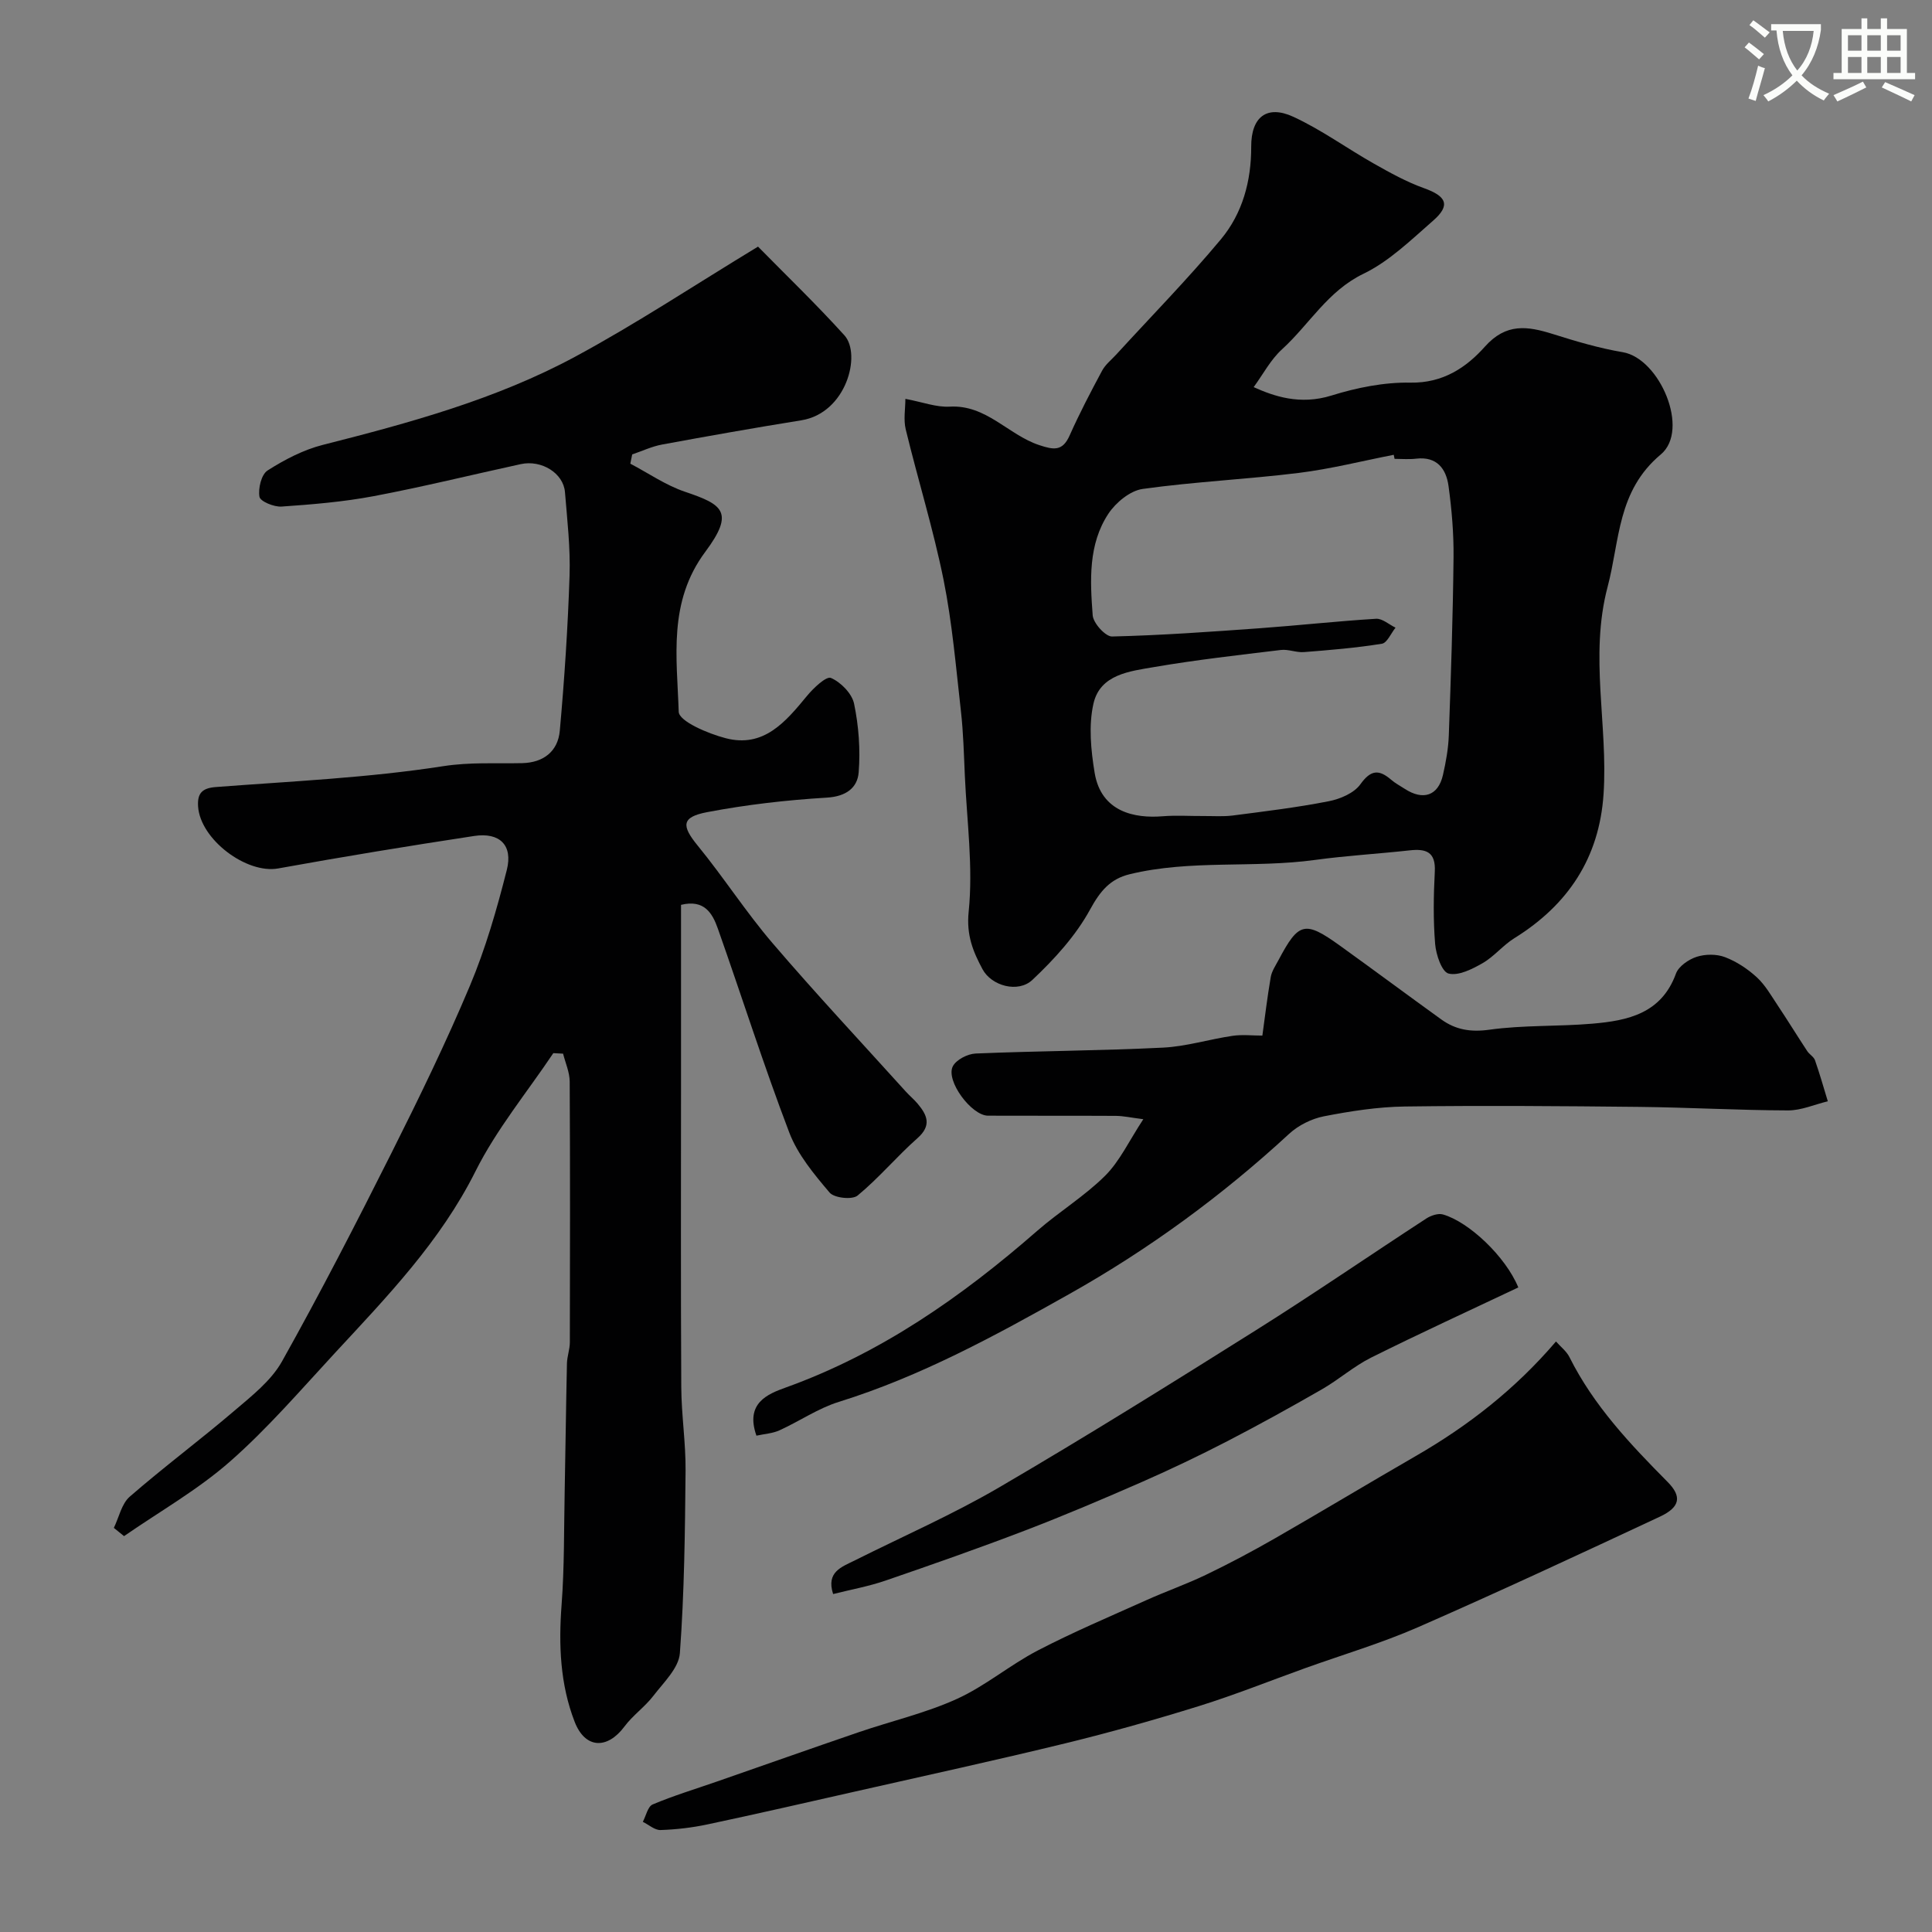 <svg enable-background="new 0 0 400 400" viewBox="0 0 400 400" xmlns="http://www.w3.org/2000/svg"><rect x="0" y="0" width="400" height="400" fill="#808080" stroke="none"/><path d="m362.1 8.8c1.1.8 2.1 1.6 3.1 2.4l-1 1.1c-1.3-1.1-2.3-2-3-2.5zm1.9 4.8c.5.2.9.4 1.4.5-.6 2.3-1.3 4.5-1.9 6.8l-1.5-.5c.8-2.1 1.4-4.3 2-6.8zm-1-9.4c1.3.9 2.4 1.8 3.4 2.5l-1 1.1c-1.4-1.2-2.4-2.1-3.2-2.6zm3.7 2.2v-1.4h10.3v1.2c-.5 3.6-1.8 6.8-4 9.4 1.5 1.6 3.4 2.8 5.7 3.8-.3.4-.7.8-1.1 1.4-2.3-1.1-4.1-2.5-5.6-4.1-1.6 1.6-3.6 3.1-5.9 4.3-.3-.5-.7-.9-1-1.3 2.4-1.1 4.4-2.5 6-4.1-1.9-2.5-3-5.6-3.3-9.3h-1.1zm8.8 0h-6.4c.3 3.3 1.3 6 3 8.2 2-2.2 3.1-5.1 3.4-8.2z" fill="#fbfcfa"/><path d="m385.3 3.8h1.3v2.2h2.8v-2.2h1.3v2.2h4.1v9.1h1.7v1.3h-16.9v-1.3h1.7v-9.1h4.1v-2.2zm.4 13.1.7 1.2c-1.8.9-3.8 1.9-6 2.9-.2-.4-.5-.8-.8-1.3 2.3-1 4.3-1.9 6.1-2.8zm-3.1-6.4h2.8v-3.2h-2.8zm0 4.6h2.8v-3.3h-2.8zm4-4.6h2.8v-3.2h-2.8zm0 4.6h2.8v-3.3h-2.8zm3.7 1.9c2.1.9 4.1 1.8 6.1 2.7l-.7 1.3c-2.2-1.1-4.2-2-6.1-2.9zm3.2-9.7h-2.8v3.2h2.8zm-2.8 7.8h2.8v-3.3h-2.8z" fill="#fbfcfa"/><g fill="#010102"><path d="m114.56 218.04c-5.44 8.12-11.78 15.79-16.12 24.47-7.28 14.54-18.27 25.92-29.06 37.57-7.1 7.67-13.96 15.66-21.78 22.53-6.67 5.86-14.57 10.34-21.92 15.43-.7-.57-1.41-1.14-2.11-1.71 1.07-2.19 1.6-5 3.3-6.47 7.05-6.13 14.57-11.73 21.68-17.8 3.59-3.06 7.59-6.2 9.83-10.19 7.95-14.19 15.4-28.68 22.7-43.22 5.7-11.36 11.27-22.81 16.19-34.51 3.25-7.72 5.6-15.89 7.66-24.03 1.3-5.14-1.49-7.83-6.76-7.03-13.55 2.06-27.08 4.28-40.57 6.72-6.54 1.19-16.14-5.99-16.59-12.84-.17-2.67.79-3.79 3.65-4.01 15.72-1.2 31.54-1.9 47.09-4.32 5.62-.87 10.91-.51 16.36-.63 4.42-.1 7.41-2.45 7.79-6.71.96-10.68 1.67-21.39 2.02-32.1.19-5.75-.48-11.54-.95-17.3-.32-3.93-4.85-6.73-9.14-5.8-10.16 2.21-20.27 4.71-30.49 6.64-6.27 1.18-12.68 1.71-19.05 2.15-1.56.11-4.41-1.07-4.57-2.03-.3-1.73.39-4.63 1.69-5.45 3.52-2.24 7.4-4.27 11.42-5.29 17.98-4.56 35.89-9.44 52.27-18.27 12.68-6.84 24.73-14.83 37.84-22.78 5.66 5.77 12 11.86 17.89 18.37 3.55 3.93.43 16.09-8.93 17.59-9.64 1.55-19.25 3.25-28.84 5.02-2.11.39-4.11 1.35-6.17 2.04-.13.64-.26 1.28-.39 1.92 3.76 1.97 7.34 4.47 11.31 5.81 7.73 2.61 10.4 4.14 4.22 12.43-7.75 10.4-5.87 21.88-5.51 33.12.06 1.98 6.08 4.53 9.7 5.47 7.88 2.07 12.42-3.36 16.84-8.73 1.35-1.64 4.01-4.16 4.98-3.74 2.04.88 4.35 3.23 4.79 5.34.96 4.62 1.32 9.5.95 14.2-.25 3.22-2.62 5-6.58 5.24-8.31.5-16.64 1.45-24.81 3.01-5.34 1.02-5.3 2.81-1.96 6.9 5.38 6.57 9.99 13.77 15.51 20.21 8.95 10.46 18.37 20.52 27.6 30.74.78.86 1.69 1.61 2.44 2.5 1.99 2.37 2.96 4.5-.03 7.15-4.29 3.79-7.99 8.25-12.4 11.88-1.1.91-4.84.51-5.79-.62-3.22-3.8-6.61-7.86-8.35-12.43-5.31-13.93-9.82-28.16-14.79-42.23-1.11-3.16-2.81-6.1-7.62-4.91v36.25c0 21.2-.07 42.4.05 63.6.03 5.77.94 11.54.89 17.3-.12 12.6-.25 25.23-1.18 37.79-.23 3.08-3.37 6.06-5.5 8.84-1.75 2.28-4.24 4.01-5.96 6.32-3.55 4.78-8.14 4.66-10.32-.95-3.01-7.75-3.34-15.91-2.71-24.22.59-7.79.48-15.62.64-23.44.18-8.84.27-17.69.47-26.53.03-1.46.59-2.91.6-4.37.04-18 .07-36-.03-54-.01-1.93-.89-3.86-1.37-5.78-.68-.03-1.35-.07-2.02-.11z"/><path d="m259.56 80.15c4.12 1.86 9.57 3.78 16.11 1.74 5.24-1.63 10.9-2.77 16.35-2.67 6.73.12 11.56-3.13 15.41-7.45 4.4-4.93 8.81-4.26 14.05-2.62 4.76 1.5 9.59 2.94 14.5 3.77 7.65 1.29 13.95 16.07 7.88 21.16-9.06 7.58-8.47 17.77-11.02 27.41-3.8 14.36.11 28.64-.84 42.91-.88 13.21-7.34 22.94-18.48 29.85-2.35 1.46-4.18 3.79-6.56 5.16-2.15 1.23-5 2.68-7.06 2.15-1.39-.36-2.59-3.91-2.77-6.12-.41-4.97-.33-10-.07-14.98.21-4.1-1.81-4.78-5.22-4.4-6.52.72-13.08 1.09-19.57 1.98-12.74 1.75-25.76-.11-38.39 2.96-4.02.98-6.09 3.47-8.17 7.27-2.97 5.45-7.4 10.31-11.97 14.61-2.93 2.76-8.46 1.27-10.33-2.23-1.92-3.6-3.36-6.99-2.86-11.87.95-9.28-.37-18.79-.79-28.2-.2-4.45-.31-8.91-.81-13.33-1.03-9.1-1.8-18.27-3.6-27.23-2.12-10.48-5.31-20.73-7.83-31.13-.49-2.03-.07-4.29-.07-6.31 3.54.66 6.4 1.77 9.18 1.61 7.59-.43 12.11 5.84 18.52 7.96 2.99.99 4.83 1.34 6.31-2 2.03-4.56 4.35-9 6.72-13.41.68-1.27 1.92-2.24 2.93-3.34 7.25-7.93 14.79-15.61 21.66-23.85 4.48-5.38 6.3-12.06 6.28-19.2-.02-6.13 3.24-8.69 8.7-6.18 5.82 2.68 11.08 6.53 16.69 9.7 3.36 1.9 6.78 3.8 10.39 5.09 4.67 1.67 5.53 3.54 1.89 6.72-4.56 3.98-9.08 8.41-14.41 10.99-7.43 3.58-11.22 10.49-16.87 15.64-2.36 2.14-3.91 5.14-5.88 7.84zm29.17 14.85c-.06-.28-.12-.56-.17-.84-6.55 1.28-13.05 2.93-19.65 3.75-10.75 1.33-21.61 1.82-32.33 3.32-2.6.36-5.56 2.81-7.1 5.13-4.2 6.36-3.79 13.83-3.25 21.04.12 1.62 2.65 4.41 4.01 4.38 10.2-.24 20.39-.98 30.58-1.71 8.03-.58 16.04-1.47 24.08-1.96 1.3-.08 2.69 1.2 4.03 1.84-.94 1.16-1.74 3.16-2.83 3.33-5.34.86-10.75 1.31-16.15 1.73-1.57.12-3.21-.63-4.76-.44-8.75 1.06-17.52 2.04-26.2 3.53-5.06.87-11.22 1.5-12.6 7.58-1.03 4.53-.53 9.61.24 14.3 1.35 8.2 8.37 9.48 14.06 9.02 2.84-.23 5.72-.03 8.58-.05 1.99-.01 4.01.14 5.98-.11 6.63-.86 13.29-1.66 19.84-2.95 2.37-.46 5.25-1.68 6.56-3.51 2.17-3.03 3.85-3.11 6.38-.94.86.74 1.88 1.28 2.84 1.9 3.79 2.45 6.89 1.4 7.87-2.86.62-2.7 1.12-5.48 1.22-8.24.44-12.28.85-24.56.98-36.85.05-4.93-.37-9.89-1.04-14.78-.49-3.53-2.38-6.14-6.67-5.65-1.49.18-3.01.04-4.5.04z"/><path d="m156.61 297.24c-2.37-6.74 2.32-8.62 6.05-9.96 19.71-7.09 36.44-18.79 52.05-32.42 4.55-3.98 9.82-7.19 14.09-11.43 3.04-3.03 4.94-7.19 7.91-11.71-2.59-.33-4.13-.68-5.67-.69-8.83-.05-17.66 0-26.49-.04-3.42-.02-8.8-7.25-7.28-10.22.7-1.37 3.07-2.58 4.73-2.65 12.92-.54 25.87-.58 38.79-1.22 4.82-.24 9.57-1.73 14.38-2.44 2.02-.3 4.13-.05 6.19-.05.52-3.78 1.02-7.96 1.73-12.1.21-1.24 1.01-2.4 1.62-3.55 4.17-7.87 5.44-8.2 12.74-2.95 7.01 5.04 13.94 10.2 20.95 15.25 2.98 2.15 6.09 2.67 9.97 2.13 7.03-.98 14.22-.64 21.32-1.25 7.33-.63 14.29-2.09 17.3-10.37.55-1.51 2.62-2.93 4.28-3.47 1.79-.58 4.13-.6 5.88.07 2.39.91 4.69 2.43 6.58 4.17 1.76 1.62 2.99 3.82 4.34 5.84 2.08 3.12 4.04 6.31 6.1 9.44.45.69 1.34 1.16 1.6 1.88.98 2.8 1.79 5.66 2.66 8.51-2.75.66-5.5 1.9-8.24 1.89-10.26-.03-20.52-.62-30.78-.73-16.19-.17-32.39-.3-48.58-.08-5.59.08-11.23.96-16.73 2.03-2.55.5-5.28 1.86-7.19 3.62-13.9 12.83-29.14 23.97-45.53 33.18-15.27 8.59-30.76 17.05-47.7 22.32-4.29 1.33-8.15 4.01-12.29 5.89-1.42.65-3.09.74-4.78 1.11z"/><path d="m322.15 277.74c.97 1.1 2.18 2.02 2.79 3.24 5 10.02 12.55 18 20.32 25.84 2.99 3.01 2.61 5.22-1.6 7.19-16.63 7.77-33.27 15.53-50.08 22.89-7.57 3.31-15.55 5.67-23.35 8.47-7.31 2.63-14.54 5.53-21.95 7.84-9.13 2.84-18.35 5.44-27.64 7.71-14.52 3.54-29.12 6.72-43.69 10.02-10.15 2.3-20.29 4.62-30.46 6.78-3.19.68-6.47 1.06-9.73 1.17-1.2.04-2.44-1.1-3.67-1.7.66-1.24 1.03-3.18 2.04-3.6 4.32-1.82 8.84-3.19 13.27-4.73 9.81-3.41 19.6-6.88 29.43-10.24 6.76-2.31 13.82-3.94 20.29-6.88 5.88-2.67 10.97-7.03 16.73-10.02 7.34-3.82 14.99-7.05 22.55-10.45 4.07-1.83 8.31-3.31 12.33-5.25 4.82-2.32 9.56-4.84 14.2-7.5 9.75-5.6 19.39-11.41 29.13-17.03 10.86-6.26 20.61-13.83 29.09-23.75z"/><path d="m314.35 266.55c-10.11 4.79-20.37 9.49-30.46 14.52-3.59 1.79-6.68 4.55-10.18 6.56-6.47 3.72-13.01 7.34-19.64 10.77-5.77 2.98-11.64 5.79-17.59 8.4-8.01 3.51-16.07 6.94-24.24 10.07-9.56 3.66-19.23 7.05-28.92 10.38-3.47 1.19-7.13 1.85-10.83 2.78-1.49-4.62 1.79-5.61 4.54-6.99 10.01-5.01 20.31-9.52 29.95-15.16 17.94-10.49 35.58-21.49 53.17-32.55 11.86-7.46 23.41-15.4 35.15-23.05.96-.62 2.45-1.13 3.45-.84 5.37 1.54 12.97 8.71 15.6 15.11z"/></g></svg>